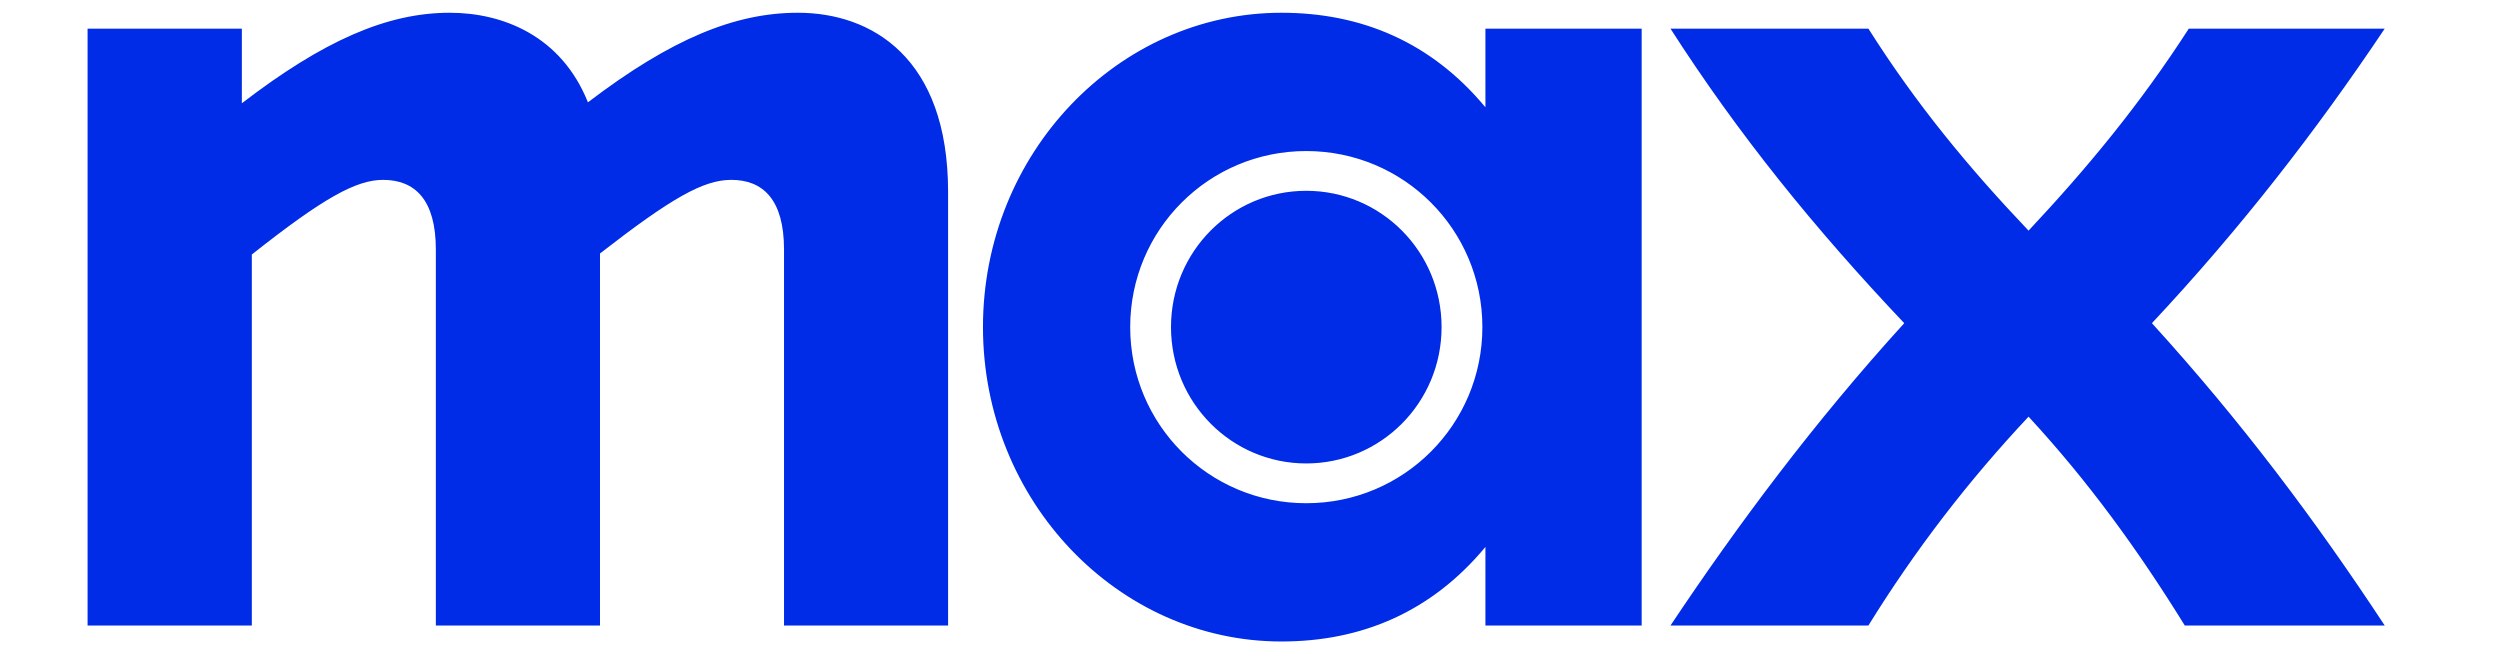 <svg xmlns="http://www.w3.org/2000/svg" xmlns:xlink="http://www.w3.org/1999/xlink" width="150" zoomAndPan="magnify" viewBox="0 0 112.5 30" height="40" preserveAspectRatio="xMidYMid meet" version="1.0"><defs><clipPath id="7a38342d02"><path d="M 3.895 0.035 L 108 0.035 L 108 29 L 3.895 29 Z M 3.895 0.035 " clip-rule="nonzero"/></clipPath></defs><g clip-path="url(#7a38342d02)"><path fill="#002be7" d="M 20.238 0.574 C 17.418 0.574 14.555 1.828 10.883 4.648 L 10.883 1.289 L 3.941 1.289 L 3.941 28.148 L 11.332 28.148 L 11.332 11.453 C 14.555 8.902 16.031 8.094 17.238 8.094 C 18.672 8.094 19.613 8.988 19.613 11.227 L 19.613 28.148 L 27 28.148 L 27 11.406 C 30.223 8.902 31.656 8.094 32.906 8.094 C 34.34 8.094 35.281 8.988 35.281 11.227 L 35.281 28.148 L 42.664 28.148 L 42.664 8.633 C 42.664 2.59 39.219 0.574 35.906 0.574 C 33.086 0.574 30.219 1.738 26.457 4.605 C 25.254 1.602 22.613 0.574 20.238 0.574 Z M 57.664 0.574 C 50.324 0.574 44.234 6.887 44.234 14.719 C 44.234 22.555 50.324 28.867 57.664 28.867 C 61.293 28.867 64.426 27.523 66.844 24.613 L 66.844 28.148 L 73.875 28.148 L 73.875 1.289 L 66.844 1.289 L 66.844 4.828 C 64.426 1.918 61.293 0.574 57.664 0.574 Z M 75.172 1.289 C 78.215 6.035 81.66 10.289 85.691 14.543 C 81.66 18.973 78.215 23.586 75.172 28.148 L 84.078 28.148 C 86.184 24.746 88.555 21.66 91.285 18.75 C 93.973 21.66 96.211 24.746 98.316 28.148 L 107.312 28.148 C 104.223 23.449 100.867 18.973 96.836 14.543 C 100.82 10.289 104.223 5.902 107.312 1.289 L 98.496 1.289 C 96.301 4.691 93.93 7.559 91.285 10.379 C 88.602 7.559 86.23 4.691 84.078 1.289 Z M 58.781 6.797 C 63.168 6.797 66.707 10.332 66.707 14.719 C 66.707 19.105 63.168 22.645 58.781 22.645 C 54.398 22.645 50.859 19.109 50.859 14.719 C 50.859 10.332 54.398 6.797 58.781 6.797 Z M 58.781 8.586 C 55.426 8.586 52.695 11.316 52.695 14.719 C 52.695 18.121 55.426 20.855 58.781 20.855 C 62.141 20.855 64.871 18.121 64.871 14.719 C 64.871 11.316 62.141 8.586 58.781 8.586 Z M 58.781 8.586 " fill-opacity="1" fill-rule="nonzero"/></g></svg>